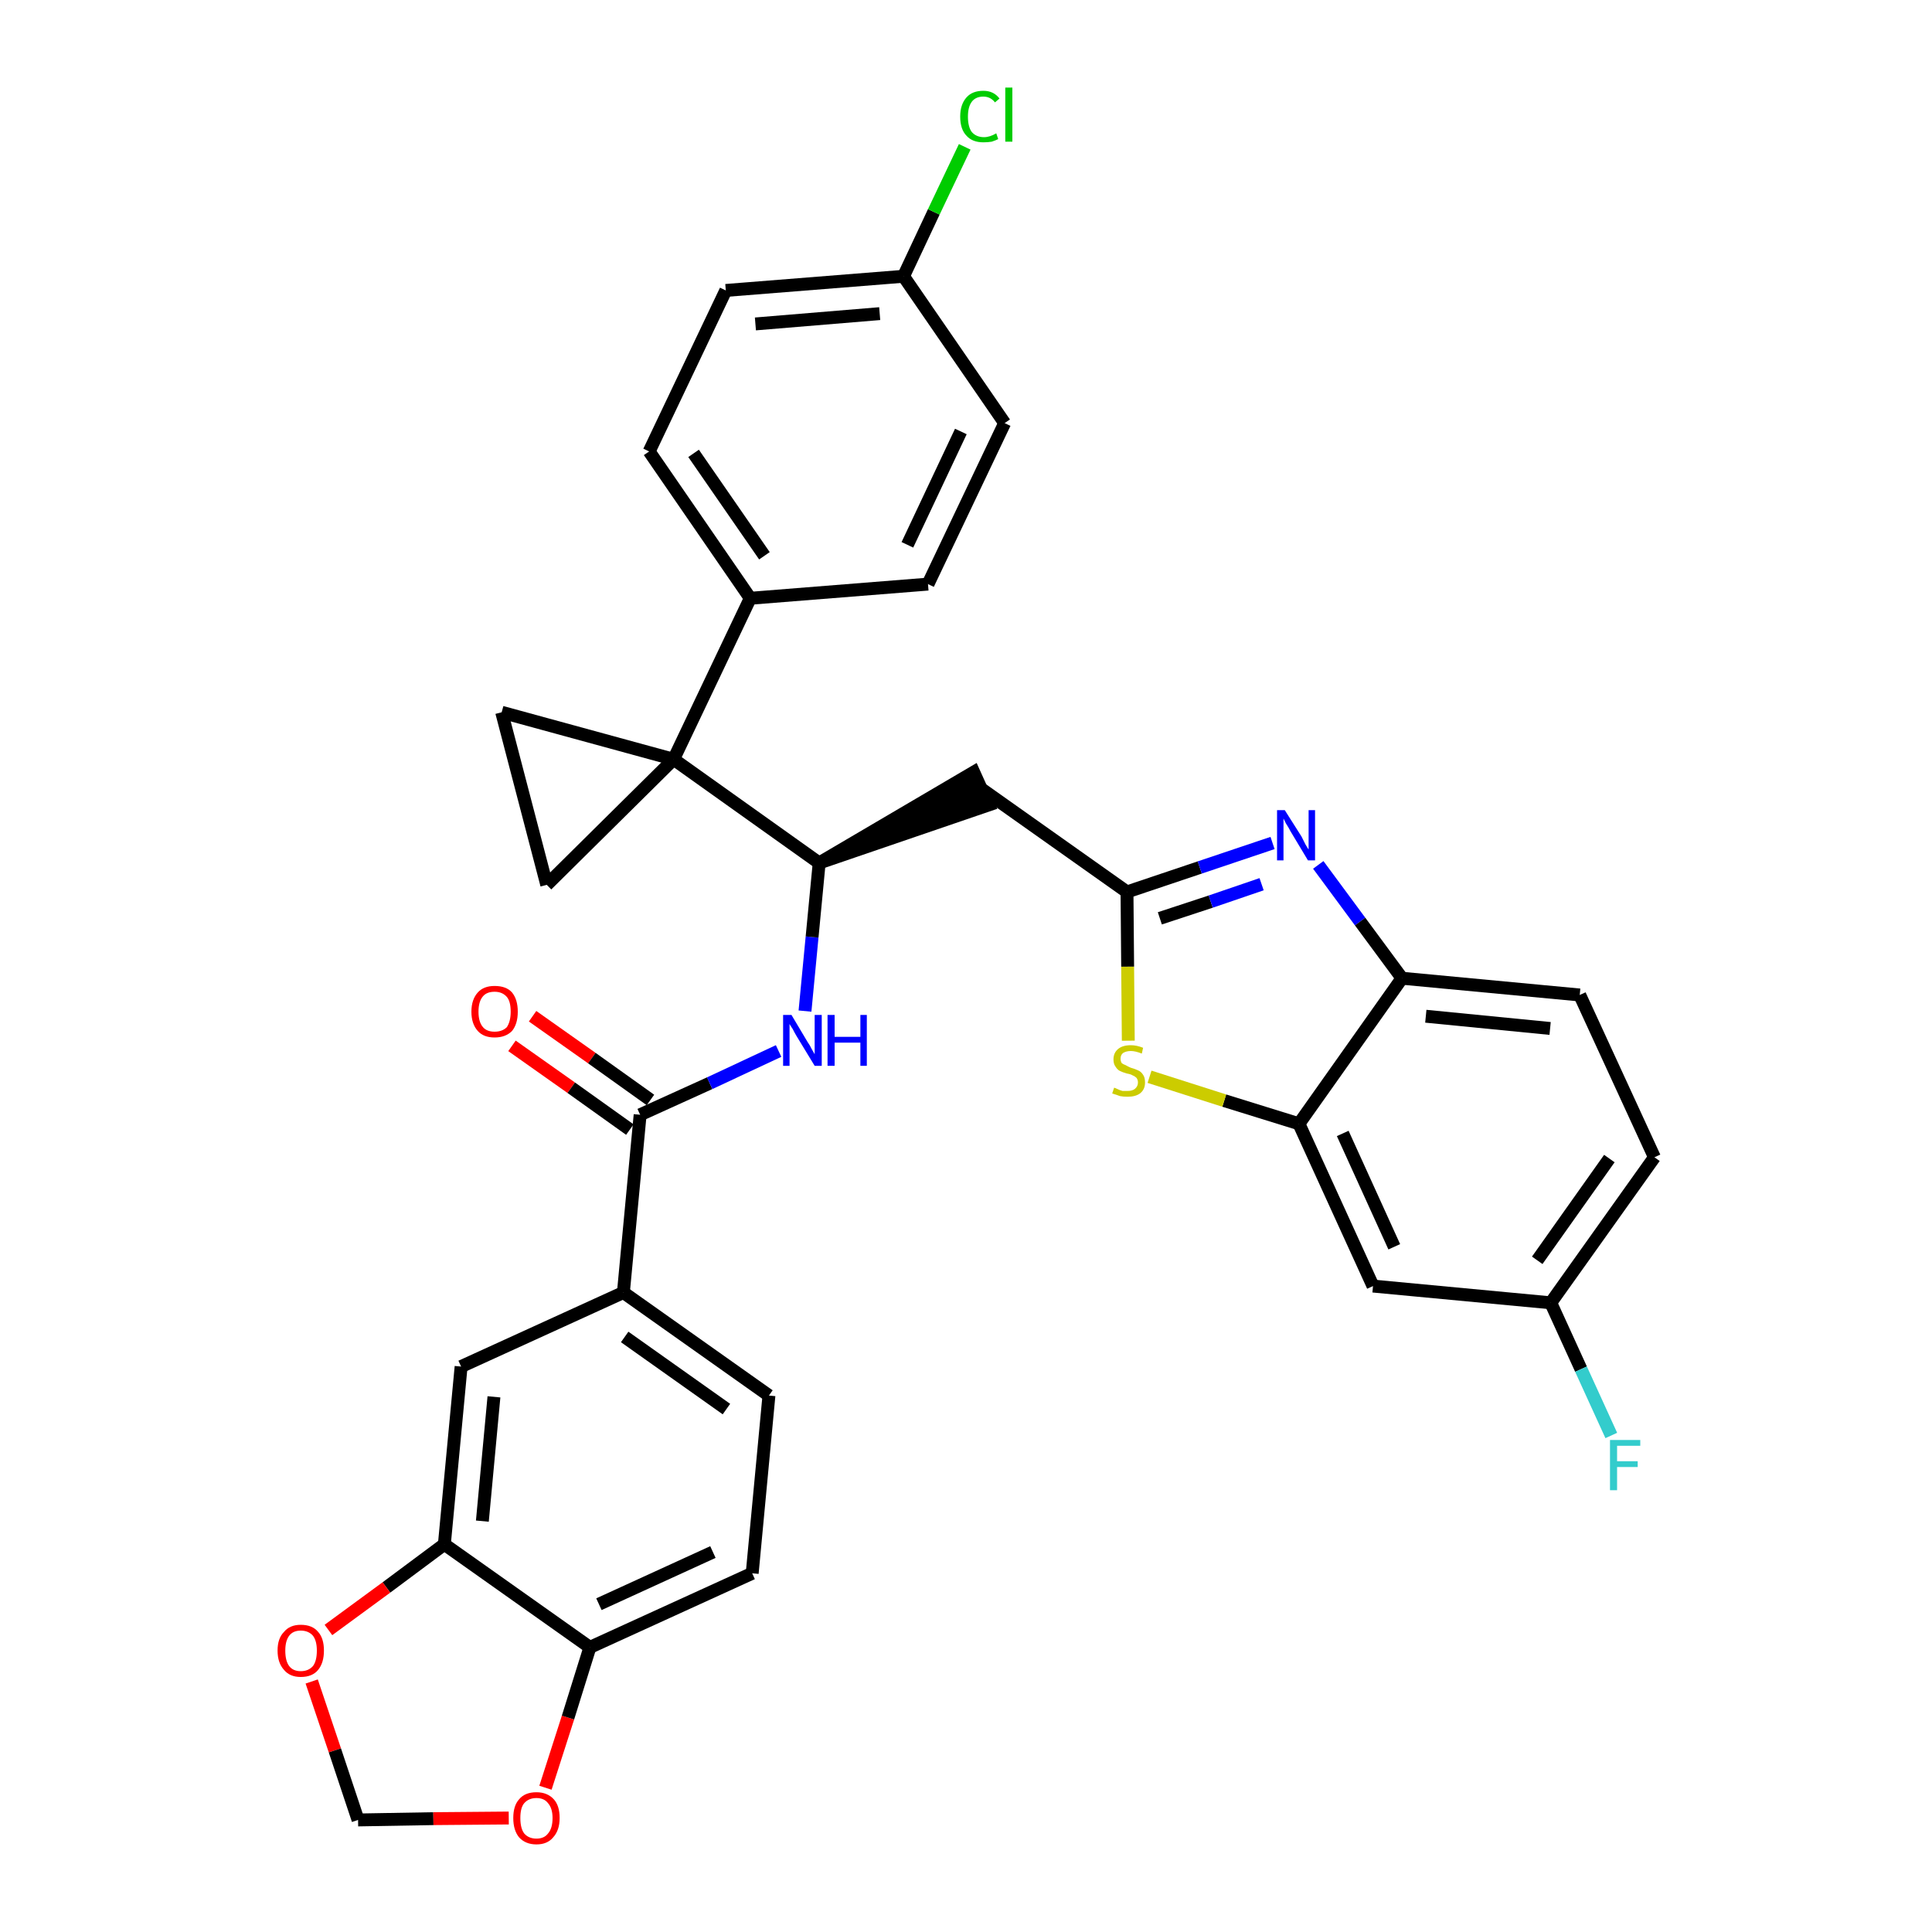 <?xml version='1.0' encoding='iso-8859-1'?>
<svg version='1.1' baseProfile='full'
              xmlns='http://www.w3.org/2000/svg'
                      xmlns:rdkit='http://www.rdkit.org/xml'
                      xmlns:xlink='http://www.w3.org/1999/xlink'
                  xml:space='preserve'
width='300px' height='300px' viewBox='0 0 300 300'>
<!-- END OF HEADER -->
<path class='bond-0 atom-0 atom-1' d='M 79.5,162.4 L 88.7,168.9' style='fill:none;fill-rule:evenodd;stroke:#FF0000;stroke-width:2.0px;stroke-linecap:butt;stroke-linejoin:miter;stroke-opacity:1' />
<path class='bond-0 atom-0 atom-1' d='M 88.7,168.9 L 97.8,175.4' style='fill:none;fill-rule:evenodd;stroke:#000000;stroke-width:2.0px;stroke-linecap:butt;stroke-linejoin:miter;stroke-opacity:1' />
<path class='bond-0 atom-0 atom-1' d='M 82.7,157.8 L 91.9,164.3' style='fill:none;fill-rule:evenodd;stroke:#FF0000;stroke-width:2.0px;stroke-linecap:butt;stroke-linejoin:miter;stroke-opacity:1' />
<path class='bond-0 atom-0 atom-1' d='M 91.9,164.3 L 101.0,170.8' style='fill:none;fill-rule:evenodd;stroke:#000000;stroke-width:2.0px;stroke-linecap:butt;stroke-linejoin:miter;stroke-opacity:1' />
<path class='bond-1 atom-1 atom-2' d='M 99.4,173.1 L 110.2,168.2' style='fill:none;fill-rule:evenodd;stroke:#000000;stroke-width:2.0px;stroke-linecap:butt;stroke-linejoin:miter;stroke-opacity:1' />
<path class='bond-1 atom-1 atom-2' d='M 110.2,168.2 L 120.9,163.2' style='fill:none;fill-rule:evenodd;stroke:#0000FF;stroke-width:2.0px;stroke-linecap:butt;stroke-linejoin:miter;stroke-opacity:1' />
<path class='bond-24 atom-1 atom-25' d='M 99.4,173.1 L 96.8,200.7' style='fill:none;fill-rule:evenodd;stroke:#000000;stroke-width:2.0px;stroke-linecap:butt;stroke-linejoin:miter;stroke-opacity:1' />
<path class='bond-2 atom-2 atom-3' d='M 125.0,157.0 L 126.1,145.5' style='fill:none;fill-rule:evenodd;stroke:#0000FF;stroke-width:2.0px;stroke-linecap:butt;stroke-linejoin:miter;stroke-opacity:1' />
<path class='bond-2 atom-2 atom-3' d='M 126.1,145.5 L 127.2,134.0' style='fill:none;fill-rule:evenodd;stroke:#000000;stroke-width:2.0px;stroke-linecap:butt;stroke-linejoin:miter;stroke-opacity:1' />
<path class='bond-3 atom-3 atom-4' d='M 127.2,134.0 L 153.5,125.0 L 151.2,119.9 Z' style='fill:#000000;fill-rule:evenodd;fill-opacity:1;stroke:#000000;stroke-width:2.0px;stroke-linecap:butt;stroke-linejoin:miter;stroke-opacity:1;' />
<path class='bond-14 atom-3 atom-15' d='M 127.2,134.0 L 104.6,117.9' style='fill:none;fill-rule:evenodd;stroke:#000000;stroke-width:2.0px;stroke-linecap:butt;stroke-linejoin:miter;stroke-opacity:1' />
<path class='bond-4 atom-4 atom-5' d='M 152.4,122.5 L 175.0,138.5' style='fill:none;fill-rule:evenodd;stroke:#000000;stroke-width:2.0px;stroke-linecap:butt;stroke-linejoin:miter;stroke-opacity:1' />
<path class='bond-5 atom-5 atom-6' d='M 175.0,138.5 L 186.3,134.7' style='fill:none;fill-rule:evenodd;stroke:#000000;stroke-width:2.0px;stroke-linecap:butt;stroke-linejoin:miter;stroke-opacity:1' />
<path class='bond-5 atom-5 atom-6' d='M 186.3,134.7 L 197.6,130.9' style='fill:none;fill-rule:evenodd;stroke:#0000FF;stroke-width:2.0px;stroke-linecap:butt;stroke-linejoin:miter;stroke-opacity:1' />
<path class='bond-5 atom-5 atom-6' d='M 180.1,142.6 L 188.0,140.0' style='fill:none;fill-rule:evenodd;stroke:#000000;stroke-width:2.0px;stroke-linecap:butt;stroke-linejoin:miter;stroke-opacity:1' />
<path class='bond-5 atom-5 atom-6' d='M 188.0,140.0 L 195.9,137.3' style='fill:none;fill-rule:evenodd;stroke:#0000FF;stroke-width:2.0px;stroke-linecap:butt;stroke-linejoin:miter;stroke-opacity:1' />
<path class='bond-33 atom-14 atom-5' d='M 175.2,161.6 L 175.1,150.1' style='fill:none;fill-rule:evenodd;stroke:#CCCC00;stroke-width:2.0px;stroke-linecap:butt;stroke-linejoin:miter;stroke-opacity:1' />
<path class='bond-33 atom-14 atom-5' d='M 175.1,150.1 L 175.0,138.5' style='fill:none;fill-rule:evenodd;stroke:#000000;stroke-width:2.0px;stroke-linecap:butt;stroke-linejoin:miter;stroke-opacity:1' />
<path class='bond-6 atom-6 atom-7' d='M 204.7,134.3 L 211.2,143.1' style='fill:none;fill-rule:evenodd;stroke:#0000FF;stroke-width:2.0px;stroke-linecap:butt;stroke-linejoin:miter;stroke-opacity:1' />
<path class='bond-6 atom-6 atom-7' d='M 211.2,143.1 L 217.7,151.9' style='fill:none;fill-rule:evenodd;stroke:#000000;stroke-width:2.0px;stroke-linecap:butt;stroke-linejoin:miter;stroke-opacity:1' />
<path class='bond-7 atom-7 atom-8' d='M 217.7,151.9 L 245.3,154.5' style='fill:none;fill-rule:evenodd;stroke:#000000;stroke-width:2.0px;stroke-linecap:butt;stroke-linejoin:miter;stroke-opacity:1' />
<path class='bond-7 atom-7 atom-8' d='M 221.4,157.8 L 240.7,159.7' style='fill:none;fill-rule:evenodd;stroke:#000000;stroke-width:2.0px;stroke-linecap:butt;stroke-linejoin:miter;stroke-opacity:1' />
<path class='bond-36 atom-13 atom-7' d='M 201.7,174.5 L 217.7,151.9' style='fill:none;fill-rule:evenodd;stroke:#000000;stroke-width:2.0px;stroke-linecap:butt;stroke-linejoin:miter;stroke-opacity:1' />
<path class='bond-8 atom-8 atom-9' d='M 245.3,154.5 L 256.9,179.7' style='fill:none;fill-rule:evenodd;stroke:#000000;stroke-width:2.0px;stroke-linecap:butt;stroke-linejoin:miter;stroke-opacity:1' />
<path class='bond-9 atom-9 atom-10' d='M 256.9,179.7 L 240.8,202.3' style='fill:none;fill-rule:evenodd;stroke:#000000;stroke-width:2.0px;stroke-linecap:butt;stroke-linejoin:miter;stroke-opacity:1' />
<path class='bond-9 atom-9 atom-10' d='M 249.9,179.9 L 238.7,195.7' style='fill:none;fill-rule:evenodd;stroke:#000000;stroke-width:2.0px;stroke-linecap:butt;stroke-linejoin:miter;stroke-opacity:1' />
<path class='bond-10 atom-10 atom-11' d='M 240.8,202.3 L 245.5,212.6' style='fill:none;fill-rule:evenodd;stroke:#000000;stroke-width:2.0px;stroke-linecap:butt;stroke-linejoin:miter;stroke-opacity:1' />
<path class='bond-10 atom-10 atom-11' d='M 245.5,212.6 L 250.2,222.9' style='fill:none;fill-rule:evenodd;stroke:#33CCCC;stroke-width:2.0px;stroke-linecap:butt;stroke-linejoin:miter;stroke-opacity:1' />
<path class='bond-11 atom-10 atom-12' d='M 240.8,202.3 L 213.2,199.7' style='fill:none;fill-rule:evenodd;stroke:#000000;stroke-width:2.0px;stroke-linecap:butt;stroke-linejoin:miter;stroke-opacity:1' />
<path class='bond-12 atom-12 atom-13' d='M 213.2,199.7 L 201.7,174.5' style='fill:none;fill-rule:evenodd;stroke:#000000;stroke-width:2.0px;stroke-linecap:butt;stroke-linejoin:miter;stroke-opacity:1' />
<path class='bond-12 atom-12 atom-13' d='M 216.5,193.6 L 208.5,176.0' style='fill:none;fill-rule:evenodd;stroke:#000000;stroke-width:2.0px;stroke-linecap:butt;stroke-linejoin:miter;stroke-opacity:1' />
<path class='bond-13 atom-13 atom-14' d='M 201.7,174.5 L 190.1,170.9' style='fill:none;fill-rule:evenodd;stroke:#000000;stroke-width:2.0px;stroke-linecap:butt;stroke-linejoin:miter;stroke-opacity:1' />
<path class='bond-13 atom-13 atom-14' d='M 190.1,170.9 L 178.5,167.2' style='fill:none;fill-rule:evenodd;stroke:#CCCC00;stroke-width:2.0px;stroke-linecap:butt;stroke-linejoin:miter;stroke-opacity:1' />
<path class='bond-15 atom-15 atom-16' d='M 104.6,117.9 L 116.5,92.9' style='fill:none;fill-rule:evenodd;stroke:#000000;stroke-width:2.0px;stroke-linecap:butt;stroke-linejoin:miter;stroke-opacity:1' />
<path class='bond-22 atom-15 atom-23' d='M 104.6,117.9 L 77.9,110.6' style='fill:none;fill-rule:evenodd;stroke:#000000;stroke-width:2.0px;stroke-linecap:butt;stroke-linejoin:miter;stroke-opacity:1' />
<path class='bond-34 atom-24 atom-15' d='M 84.9,137.4 L 104.6,117.9' style='fill:none;fill-rule:evenodd;stroke:#000000;stroke-width:2.0px;stroke-linecap:butt;stroke-linejoin:miter;stroke-opacity:1' />
<path class='bond-16 atom-16 atom-17' d='M 116.5,92.9 L 100.8,70.1' style='fill:none;fill-rule:evenodd;stroke:#000000;stroke-width:2.0px;stroke-linecap:butt;stroke-linejoin:miter;stroke-opacity:1' />
<path class='bond-16 atom-16 atom-17' d='M 118.7,86.3 L 107.7,70.4' style='fill:none;fill-rule:evenodd;stroke:#000000;stroke-width:2.0px;stroke-linecap:butt;stroke-linejoin:miter;stroke-opacity:1' />
<path class='bond-37 atom-22 atom-16' d='M 144.1,90.7 L 116.5,92.9' style='fill:none;fill-rule:evenodd;stroke:#000000;stroke-width:2.0px;stroke-linecap:butt;stroke-linejoin:miter;stroke-opacity:1' />
<path class='bond-17 atom-17 atom-18' d='M 100.8,70.1 L 112.7,45.1' style='fill:none;fill-rule:evenodd;stroke:#000000;stroke-width:2.0px;stroke-linecap:butt;stroke-linejoin:miter;stroke-opacity:1' />
<path class='bond-18 atom-18 atom-19' d='M 112.7,45.1 L 140.3,42.9' style='fill:none;fill-rule:evenodd;stroke:#000000;stroke-width:2.0px;stroke-linecap:butt;stroke-linejoin:miter;stroke-opacity:1' />
<path class='bond-18 atom-18 atom-19' d='M 117.3,50.3 L 136.6,48.7' style='fill:none;fill-rule:evenodd;stroke:#000000;stroke-width:2.0px;stroke-linecap:butt;stroke-linejoin:miter;stroke-opacity:1' />
<path class='bond-19 atom-19 atom-20' d='M 140.3,42.9 L 145.0,32.9' style='fill:none;fill-rule:evenodd;stroke:#000000;stroke-width:2.0px;stroke-linecap:butt;stroke-linejoin:miter;stroke-opacity:1' />
<path class='bond-19 atom-19 atom-20' d='M 145.0,32.9 L 149.8,22.8' style='fill:none;fill-rule:evenodd;stroke:#00CC00;stroke-width:2.0px;stroke-linecap:butt;stroke-linejoin:miter;stroke-opacity:1' />
<path class='bond-20 atom-19 atom-21' d='M 140.3,42.9 L 156.0,65.7' style='fill:none;fill-rule:evenodd;stroke:#000000;stroke-width:2.0px;stroke-linecap:butt;stroke-linejoin:miter;stroke-opacity:1' />
<path class='bond-21 atom-21 atom-22' d='M 156.0,65.7 L 144.1,90.7' style='fill:none;fill-rule:evenodd;stroke:#000000;stroke-width:2.0px;stroke-linecap:butt;stroke-linejoin:miter;stroke-opacity:1' />
<path class='bond-21 atom-21 atom-22' d='M 149.2,67.0 L 140.9,84.6' style='fill:none;fill-rule:evenodd;stroke:#000000;stroke-width:2.0px;stroke-linecap:butt;stroke-linejoin:miter;stroke-opacity:1' />
<path class='bond-23 atom-23 atom-24' d='M 77.9,110.6 L 84.9,137.4' style='fill:none;fill-rule:evenodd;stroke:#000000;stroke-width:2.0px;stroke-linecap:butt;stroke-linejoin:miter;stroke-opacity:1' />
<path class='bond-25 atom-25 atom-26' d='M 96.8,200.7 L 119.4,216.7' style='fill:none;fill-rule:evenodd;stroke:#000000;stroke-width:2.0px;stroke-linecap:butt;stroke-linejoin:miter;stroke-opacity:1' />
<path class='bond-25 atom-25 atom-26' d='M 97.0,207.6 L 112.8,218.8' style='fill:none;fill-rule:evenodd;stroke:#000000;stroke-width:2.0px;stroke-linecap:butt;stroke-linejoin:miter;stroke-opacity:1' />
<path class='bond-35 atom-30 atom-25' d='M 71.6,212.2 L 96.8,200.7' style='fill:none;fill-rule:evenodd;stroke:#000000;stroke-width:2.0px;stroke-linecap:butt;stroke-linejoin:miter;stroke-opacity:1' />
<path class='bond-26 atom-26 atom-27' d='M 119.4,216.7 L 116.8,244.3' style='fill:none;fill-rule:evenodd;stroke:#000000;stroke-width:2.0px;stroke-linecap:butt;stroke-linejoin:miter;stroke-opacity:1' />
<path class='bond-27 atom-27 atom-28' d='M 116.8,244.3 L 91.6,255.8' style='fill:none;fill-rule:evenodd;stroke:#000000;stroke-width:2.0px;stroke-linecap:butt;stroke-linejoin:miter;stroke-opacity:1' />
<path class='bond-27 atom-27 atom-28' d='M 110.7,241.0 L 93.0,249.1' style='fill:none;fill-rule:evenodd;stroke:#000000;stroke-width:2.0px;stroke-linecap:butt;stroke-linejoin:miter;stroke-opacity:1' />
<path class='bond-28 atom-28 atom-29' d='M 91.6,255.8 L 69.0,239.8' style='fill:none;fill-rule:evenodd;stroke:#000000;stroke-width:2.0px;stroke-linecap:butt;stroke-linejoin:miter;stroke-opacity:1' />
<path class='bond-38 atom-33 atom-28' d='M 84.7,277.6 L 88.2,266.7' style='fill:none;fill-rule:evenodd;stroke:#FF0000;stroke-width:2.0px;stroke-linecap:butt;stroke-linejoin:miter;stroke-opacity:1' />
<path class='bond-38 atom-33 atom-28' d='M 88.2,266.7 L 91.6,255.8' style='fill:none;fill-rule:evenodd;stroke:#000000;stroke-width:2.0px;stroke-linecap:butt;stroke-linejoin:miter;stroke-opacity:1' />
<path class='bond-29 atom-29 atom-30' d='M 69.0,239.8 L 71.6,212.2' style='fill:none;fill-rule:evenodd;stroke:#000000;stroke-width:2.0px;stroke-linecap:butt;stroke-linejoin:miter;stroke-opacity:1' />
<path class='bond-29 atom-29 atom-30' d='M 74.9,236.2 L 76.7,216.9' style='fill:none;fill-rule:evenodd;stroke:#000000;stroke-width:2.0px;stroke-linecap:butt;stroke-linejoin:miter;stroke-opacity:1' />
<path class='bond-30 atom-29 atom-31' d='M 69.0,239.8 L 60.0,246.5' style='fill:none;fill-rule:evenodd;stroke:#000000;stroke-width:2.0px;stroke-linecap:butt;stroke-linejoin:miter;stroke-opacity:1' />
<path class='bond-30 atom-29 atom-31' d='M 60.0,246.5 L 51.0,253.1' style='fill:none;fill-rule:evenodd;stroke:#FF0000;stroke-width:2.0px;stroke-linecap:butt;stroke-linejoin:miter;stroke-opacity:1' />
<path class='bond-31 atom-31 atom-32' d='M 48.4,261.1 L 52.0,271.8' style='fill:none;fill-rule:evenodd;stroke:#FF0000;stroke-width:2.0px;stroke-linecap:butt;stroke-linejoin:miter;stroke-opacity:1' />
<path class='bond-31 atom-31 atom-32' d='M 52.0,271.8 L 55.6,282.6' style='fill:none;fill-rule:evenodd;stroke:#000000;stroke-width:2.0px;stroke-linecap:butt;stroke-linejoin:miter;stroke-opacity:1' />
<path class='bond-32 atom-32 atom-33' d='M 55.6,282.6 L 67.3,282.4' style='fill:none;fill-rule:evenodd;stroke:#000000;stroke-width:2.0px;stroke-linecap:butt;stroke-linejoin:miter;stroke-opacity:1' />
<path class='bond-32 atom-32 atom-33' d='M 67.3,282.4 L 79.0,282.3' style='fill:none;fill-rule:evenodd;stroke:#FF0000;stroke-width:2.0px;stroke-linecap:butt;stroke-linejoin:miter;stroke-opacity:1' />
<path  class='atom-0' d='M 73.2 157.1
Q 73.2 155.2, 74.2 154.1
Q 75.1 153.1, 76.8 153.1
Q 78.6 153.1, 79.5 154.1
Q 80.4 155.2, 80.4 157.1
Q 80.4 159.0, 79.5 160.1
Q 78.5 161.1, 76.8 161.1
Q 75.1 161.1, 74.2 160.1
Q 73.2 159.0, 73.2 157.1
M 76.8 160.2
Q 78.0 160.2, 78.7 159.5
Q 79.3 158.6, 79.3 157.1
Q 79.3 155.5, 78.7 154.8
Q 78.0 154.0, 76.8 154.0
Q 75.6 154.0, 75.0 154.7
Q 74.3 155.5, 74.3 157.1
Q 74.3 158.7, 75.0 159.5
Q 75.6 160.2, 76.8 160.2
' fill='#FF0000'/>
<path  class='atom-2' d='M 122.9 157.6
L 125.4 161.8
Q 125.7 162.2, 126.1 163.0
Q 126.5 163.7, 126.5 163.7
L 126.5 157.6
L 127.6 157.6
L 127.6 165.5
L 126.5 165.5
L 123.7 160.9
Q 123.4 160.4, 123.1 159.8
Q 122.7 159.2, 122.6 159.0
L 122.6 165.5
L 121.6 165.5
L 121.6 157.6
L 122.9 157.6
' fill='#0000FF'/>
<path  class='atom-2' d='M 128.5 157.6
L 129.6 157.6
L 129.6 161.0
L 133.6 161.0
L 133.6 157.6
L 134.6 157.6
L 134.6 165.5
L 133.6 165.5
L 133.6 161.9
L 129.6 161.9
L 129.6 165.5
L 128.5 165.5
L 128.5 157.6
' fill='#0000FF'/>
<path  class='atom-6' d='M 199.5 125.8
L 202.1 129.9
Q 202.3 130.3, 202.7 131.1
Q 203.1 131.8, 203.2 131.9
L 203.2 125.8
L 204.2 125.8
L 204.2 133.6
L 203.1 133.6
L 200.4 129.1
Q 200.1 128.5, 199.7 127.9
Q 199.4 127.3, 199.3 127.1
L 199.3 133.6
L 198.3 133.6
L 198.3 125.8
L 199.5 125.8
' fill='#0000FF'/>
<path  class='atom-11' d='M 250.0 223.6
L 254.7 223.6
L 254.7 224.5
L 251.1 224.5
L 251.1 226.9
L 254.3 226.9
L 254.3 227.8
L 251.1 227.8
L 251.1 231.4
L 250.0 231.4
L 250.0 223.6
' fill='#33CCCC'/>
<path  class='atom-14' d='M 173.0 168.9
Q 173.1 168.9, 173.5 169.1
Q 173.9 169.3, 174.3 169.4
Q 174.7 169.4, 175.1 169.4
Q 175.8 169.4, 176.2 169.1
Q 176.7 168.7, 176.7 168.1
Q 176.7 167.7, 176.5 167.4
Q 176.2 167.1, 175.9 167.0
Q 175.6 166.8, 175.0 166.7
Q 174.3 166.5, 173.9 166.3
Q 173.5 166.1, 173.2 165.6
Q 172.9 165.2, 172.9 164.5
Q 172.9 163.5, 173.6 162.9
Q 174.3 162.3, 175.6 162.3
Q 176.5 162.3, 177.5 162.7
L 177.3 163.6
Q 176.3 163.2, 175.6 163.2
Q 174.9 163.2, 174.4 163.5
Q 174.0 163.8, 174.0 164.4
Q 174.0 164.8, 174.2 165.1
Q 174.5 165.3, 174.8 165.4
Q 175.1 165.6, 175.6 165.8
Q 176.3 166.0, 176.7 166.2
Q 177.2 166.4, 177.5 166.9
Q 177.8 167.3, 177.8 168.1
Q 177.8 169.2, 177.0 169.8
Q 176.3 170.3, 175.1 170.3
Q 174.4 170.3, 173.9 170.2
Q 173.4 170.0, 172.7 169.8
L 173.0 168.9
' fill='#CCCC00'/>
<path  class='atom-20' d='M 149.1 18.1
Q 149.1 16.2, 150.1 15.1
Q 151.0 14.1, 152.7 14.1
Q 154.3 14.1, 155.2 15.3
L 154.5 15.9
Q 153.8 15.0, 152.7 15.0
Q 151.5 15.0, 150.9 15.8
Q 150.3 16.6, 150.3 18.1
Q 150.3 19.7, 150.9 20.5
Q 151.6 21.3, 152.8 21.3
Q 153.7 21.3, 154.7 20.7
L 155.0 21.6
Q 154.6 21.8, 154.0 22.0
Q 153.4 22.1, 152.7 22.1
Q 151.0 22.1, 150.1 21.1
Q 149.1 20.1, 149.1 18.1
' fill='#00CC00'/>
<path  class='atom-20' d='M 156.1 13.6
L 157.2 13.6
L 157.2 22.0
L 156.1 22.0
L 156.1 13.6
' fill='#00CC00'/>
<path  class='atom-31' d='M 43.1 256.3
Q 43.1 254.4, 44.1 253.4
Q 45.0 252.3, 46.7 252.3
Q 48.5 252.3, 49.4 253.4
Q 50.3 254.4, 50.3 256.3
Q 50.3 258.2, 49.4 259.3
Q 48.5 260.4, 46.7 260.4
Q 45.0 260.4, 44.1 259.3
Q 43.1 258.2, 43.1 256.3
M 46.7 259.5
Q 47.9 259.5, 48.6 258.7
Q 49.2 257.9, 49.2 256.3
Q 49.2 254.8, 48.6 254.0
Q 47.9 253.2, 46.7 253.2
Q 45.5 253.2, 44.9 254.0
Q 44.3 254.8, 44.3 256.3
Q 44.3 257.9, 44.9 258.7
Q 45.5 259.5, 46.7 259.5
' fill='#FF0000'/>
<path  class='atom-33' d='M 79.7 282.3
Q 79.7 280.4, 80.6 279.4
Q 81.5 278.3, 83.3 278.3
Q 85.0 278.3, 86.0 279.4
Q 86.9 280.4, 86.9 282.3
Q 86.9 284.2, 85.9 285.3
Q 85.0 286.4, 83.3 286.4
Q 81.6 286.4, 80.6 285.3
Q 79.7 284.2, 79.7 282.3
M 83.3 285.5
Q 84.5 285.5, 85.1 284.7
Q 85.8 283.9, 85.8 282.3
Q 85.8 280.8, 85.1 280.0
Q 84.5 279.2, 83.3 279.2
Q 82.1 279.2, 81.4 280.0
Q 80.8 280.7, 80.8 282.3
Q 80.8 283.9, 81.4 284.7
Q 82.1 285.5, 83.3 285.5
' fill='#FF0000'/>
</svg>
